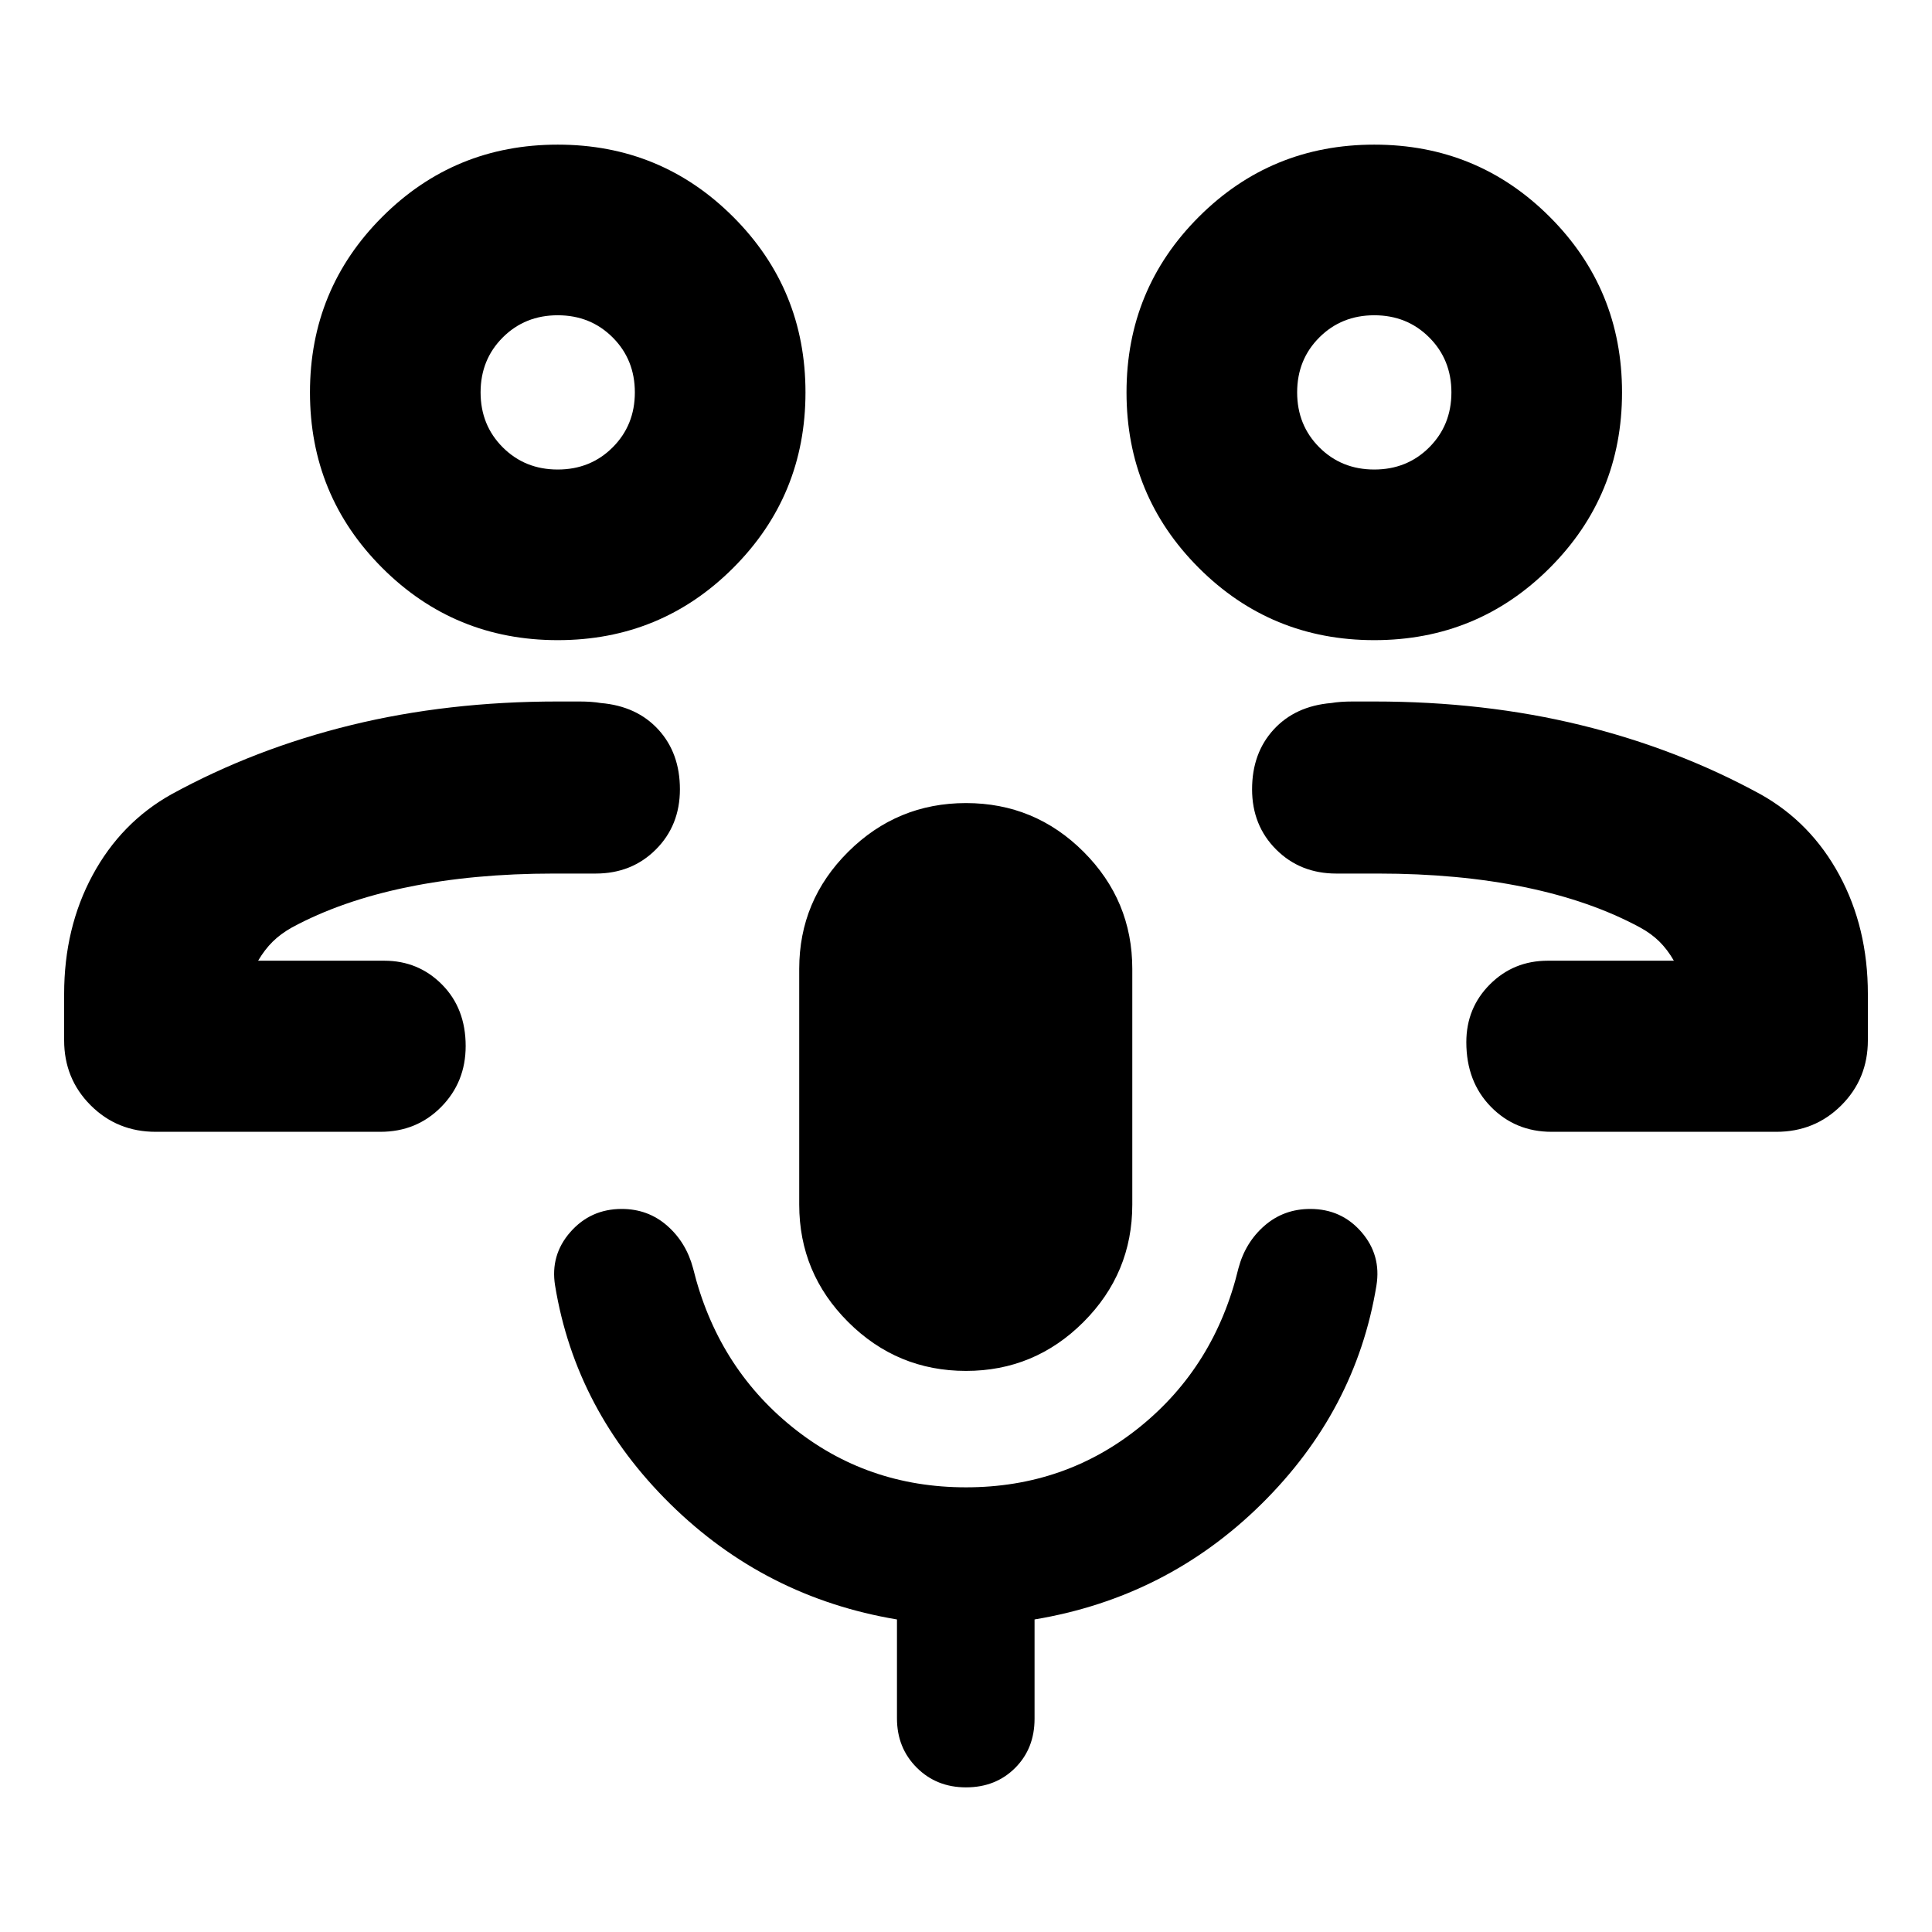 <svg xmlns="http://www.w3.org/2000/svg" height="24" viewBox="0 -960 960 960" width="24"><path d="M718.413-482.63ZM771-397.609q-18.016 0-30.204-12.456-12.187-12.457-12.187-32.087 0-17 11.739-28.739t28.739-11.739h62.652q-3.18-5.523-7.155-9.468-3.975-3.945-9.541-6.989-24.565-13.326-57.467-20.087-32.902-6.761-72.793-6.761h-20.761q-17.957 0-29.913-11.956-11.957-11.957-11.957-29.913 0-17.957 10.696-29.653 10.696-11.695 28.652-13.217 4.452-.761 10.685-.761h10.685q54.674 0 102.587 11.718Q833.37-588 874.805-565.326q25.043 14 39.184 40.185 14.142 26.184 14.142 59.032v23q0 19.152-13.174 32.326t-32.327 13.174H771Zm-88.13-244.304q-51.296 0-87.202-35.907-35.907-35.907-35.907-87.202t35.907-87.202q35.906-35.907 87.202-35.907 51.295 0 87.202 35.907 35.906 35.907 35.906 87.202t-35.906 87.202q-35.907 35.907-87.202 35.907Zm-.005-84.783q16.287 0 27.309-11.017 11.022-11.018 11.022-27.305 0-16.286-11.018-27.308-11.017-11.022-27.304-11.022t-27.309 11.018q-11.021 11.017-11.021 27.304t11.017 27.308q11.018 11.022 27.304 11.022Zm.005-38.326ZM241.587-482.63ZM77.37-397.609q-19.153 0-32.327-13.174T31.87-443.109v-23q0-32.848 14.142-59.032 14.141-26.185 39.184-40.185Q126.63-588 174.543-599.717q47.913-11.718 102.587-11.718h10.685q6.233 0 10.685.761 17.956 1.522 28.652 13.217 10.696 11.696 10.696 29.653 0 17.956-11.957 29.913-11.956 11.956-29.913 11.956h-20.761q-39.891 0-72.793 6.761-32.902 6.761-57.467 20.087-5.523 3.112-9.468 7.002-3.945 3.889-7.228 9.455h62.652q17 0 28.739 11.858 11.739 11.859 11.739 30.533 0 17.956-12.187 30.293-12.188 12.337-30.204 12.337H77.37Zm199.76-244.304q-51.295 0-87.202-35.907-35.906-35.907-35.906-87.202t35.906-87.202q35.907-35.907 87.202-35.907 51.296 0 87.202 35.907 35.907 35.907 35.907 87.202t-35.907 87.202q-35.906 35.907-87.202 35.907Zm-.004-84.783q16.287 0 27.309-11.017 11.021-11.018 11.021-27.305 0-16.286-11.017-27.308-11.018-11.022-27.304-11.022-16.287 0-27.309 11.018-11.022 11.017-11.022 27.304t11.018 27.308q11.017 11.022 27.304 11.022Zm.004-38.326ZM480-278.804q-34.184 0-58.527-24.273-24.343-24.273-24.343-58.358v-117.13q0-33.987 24.346-58.189 24.345-24.203 58.532-24.203 34.188 0 58.405 24.203 24.217 24.202 24.217 58.189v117.13q0 34.085-24.272 58.358-24.273 24.273-58.358 24.273Zm0 206.935q-14.674 0-24.489-9.816-9.815-9.815-9.815-24.489v-49.13q-65.479-10.957-112.577-57.315-47.097-46.359-57.293-108.555-2.478-15.196 7.598-26.652 10.076-11.457 25.511-11.457 13.046 0 22.534 8.294 9.488 8.293 12.922 21.207 11.957 48.652 49.12 78.739 37.163 30.086 86.489 30.086 49.326 0 86.489-30.086 37.163-30.087 48.881-78.739 3.434-12.914 12.993-21.207 9.559-8.294 22.702-8.294 15.465 0 25.407 11.457 9.941 11.456 7.463 26.652-10.196 62.196-57.174 108.555-46.978 46.358-112.696 57.315v49.369q0 14.762-9.652 24.414Q494.762-71.87 480-71.87Z"/></svg>